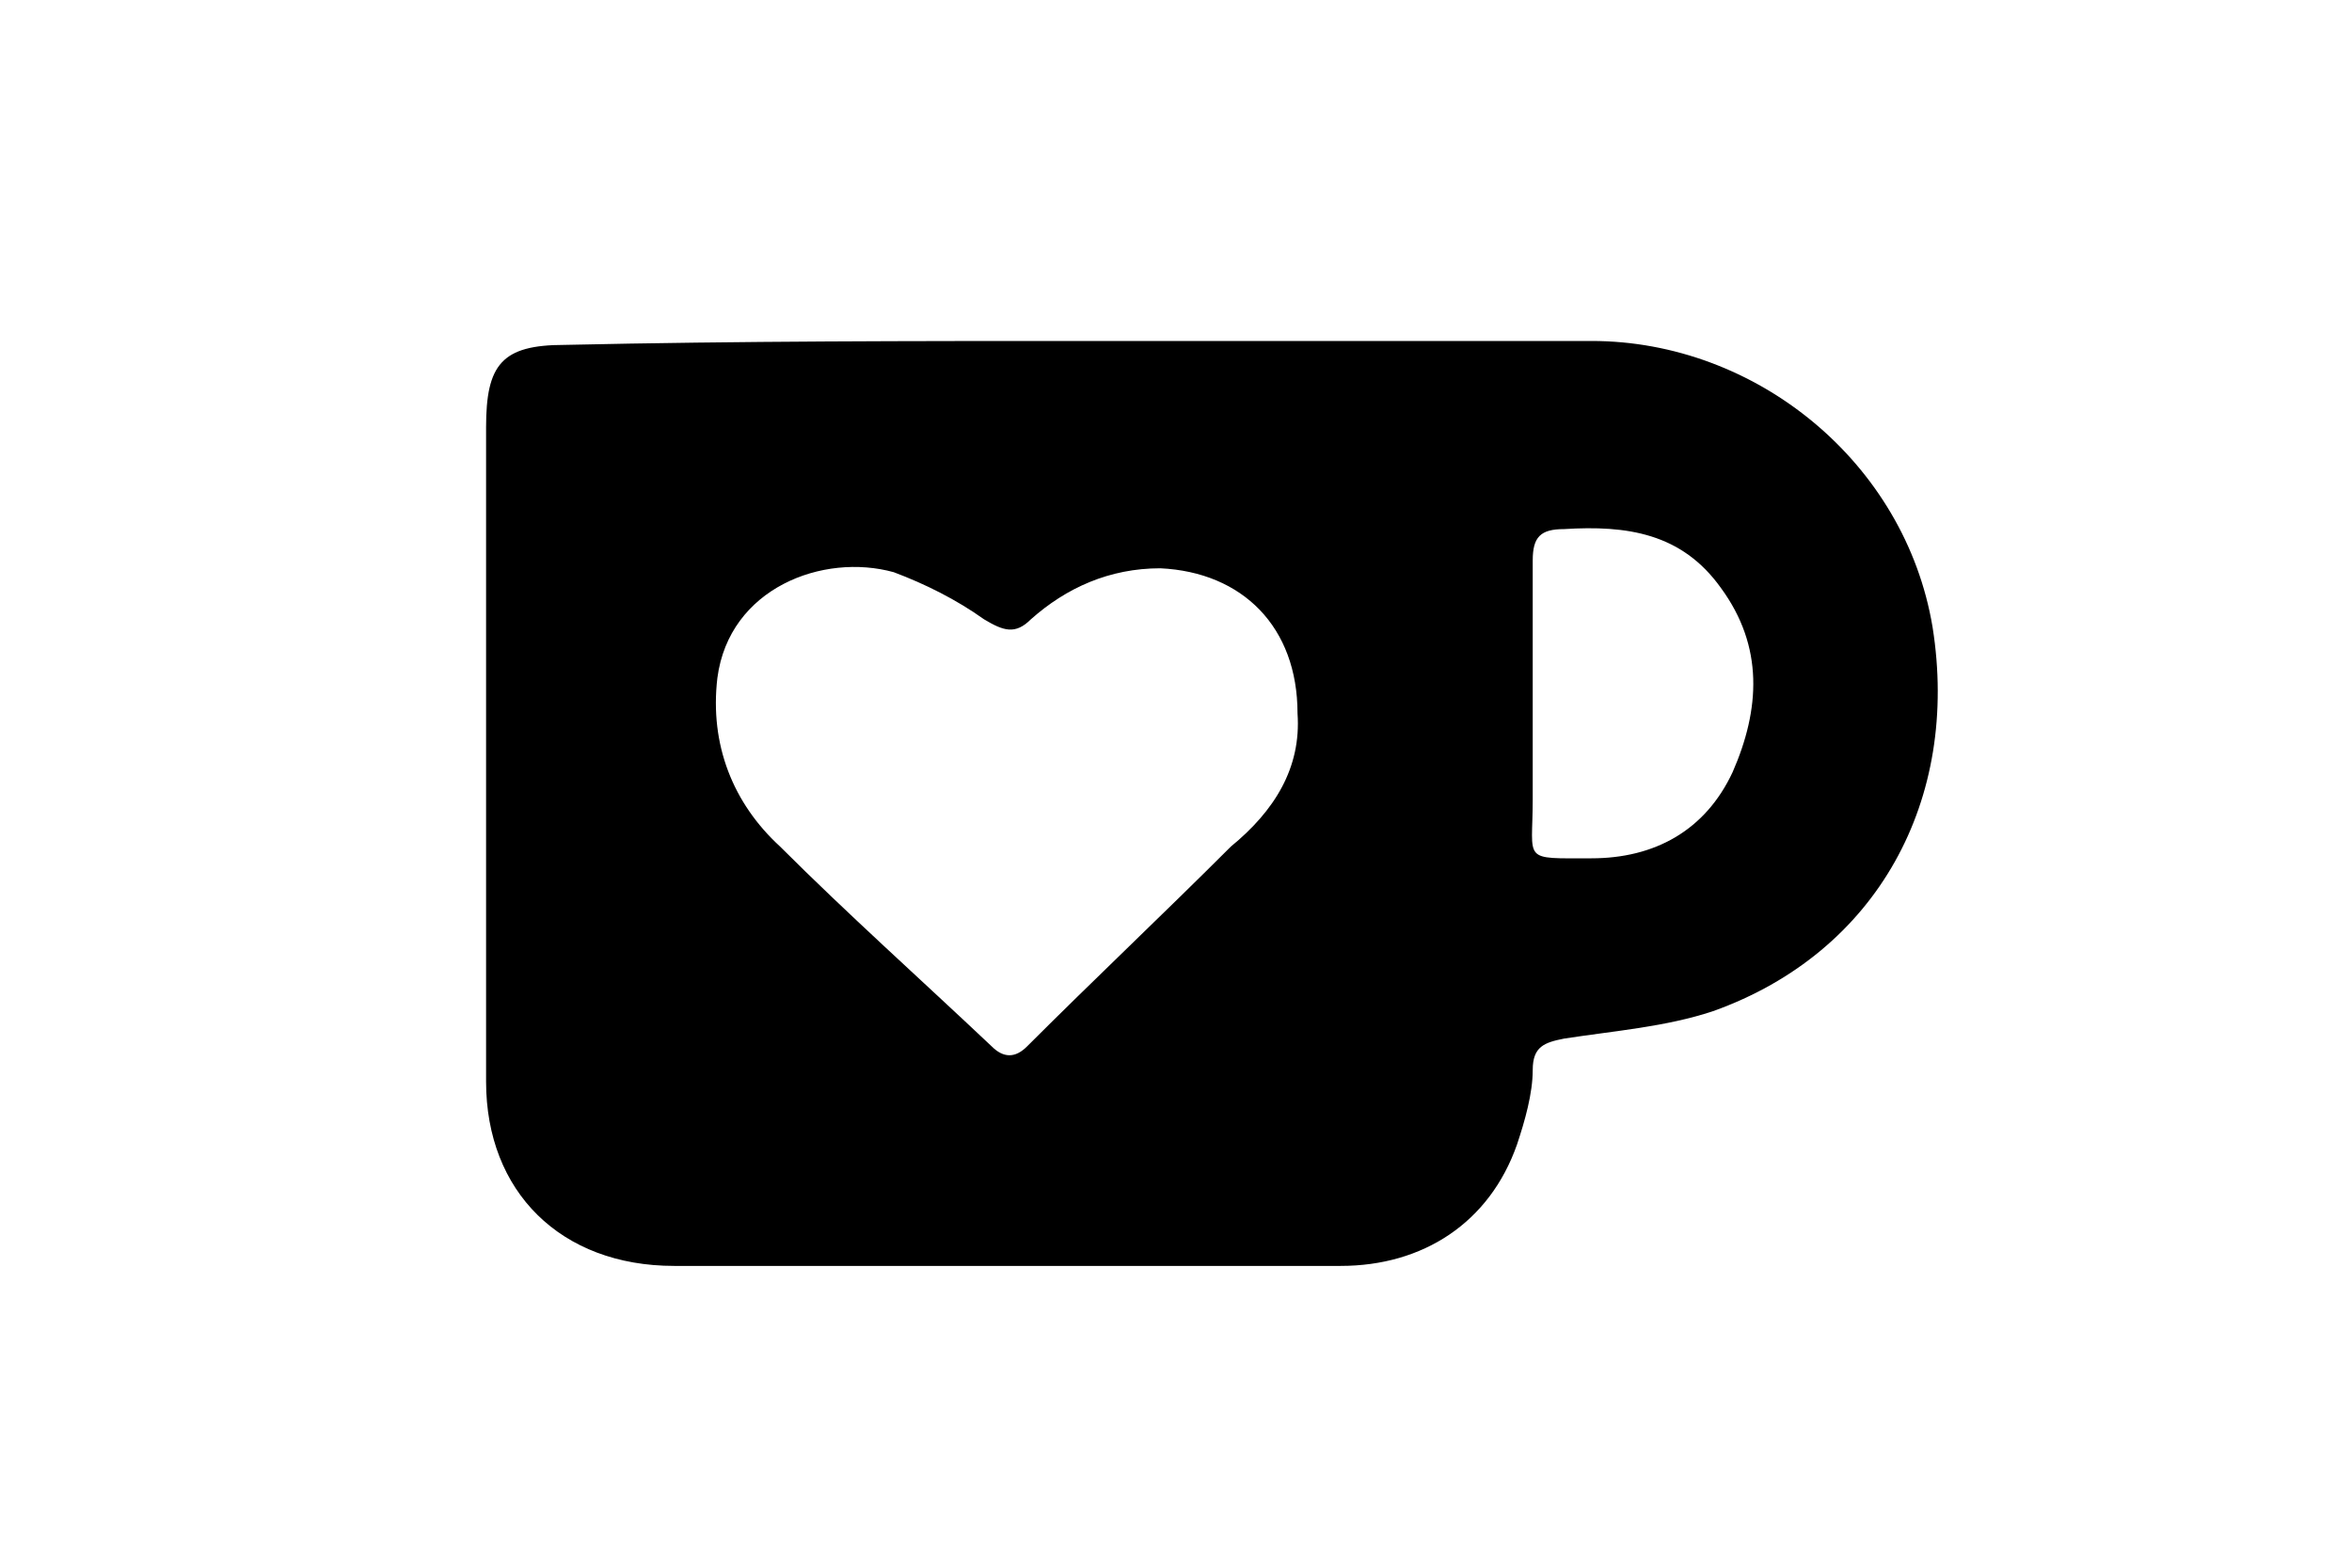 <svg width="39" height="26" viewBox="0 0 40 40" xmlns="http://www.w3.org/2000/svg">
  <path d="M17.7,8.7c4.3,0,8.6,0,12.9,0c4.2,0,8,3.1,8.7,7.3c0.7,4.4-1.4,8.3-5.6,9.8c-1.2,0.4-2.5,0.5-3.8,0.7 c-0.5,0.1-0.8,0.2-0.8,0.8c0,0.6-0.2,1.3-0.4,1.9c-0.7,2-2.4,3.1-4.5,3.1c-5.7,0-11.3,0-17,0c-2.9,0-4.8-1.9-4.8-4.7 c0-5.6,0-11.2,0-16.7c0-1.6,0.4-2.1,2-2.1C8.9,8.7,13.3,8.7,17.7,8.7z M23.1,18.2c0-2.2-1.4-3.6-3.5-3.7c-1.3,0-2.4,0.5-3.3,1.3 c-0.4,0.4-0.7,0.3-1.2,0c-0.7-0.5-1.5-0.9-2.3-1.2c-1.8-0.5-4.2,0.4-4.5,2.7c-0.2,1.7,0.4,3.2,1.6,4.3c1.7,1.7,3.6,3.4,5.4,5.1 c0.3,0.3,0.6,0.3,0.9,0c1.7-1.7,3.5-3.4,5.2-5.1C22.5,20.7,23.2,19.6,23.1,18.2z M29.1,17.7c0,0.9,0,1.8,0,2.7 c0,1.6-0.3,1.5,1.5,1.5c1.6,0,2.9-0.7,3.6-2.2c0.7-1.6,0.8-3.2-0.3-4.7c-1-1.4-2.4-1.6-4-1.5c-0.6,0-0.8,0.2-0.8,0.8 C29.1,15.4,29.1,16.5,29.1,17.7z"/>
</svg>